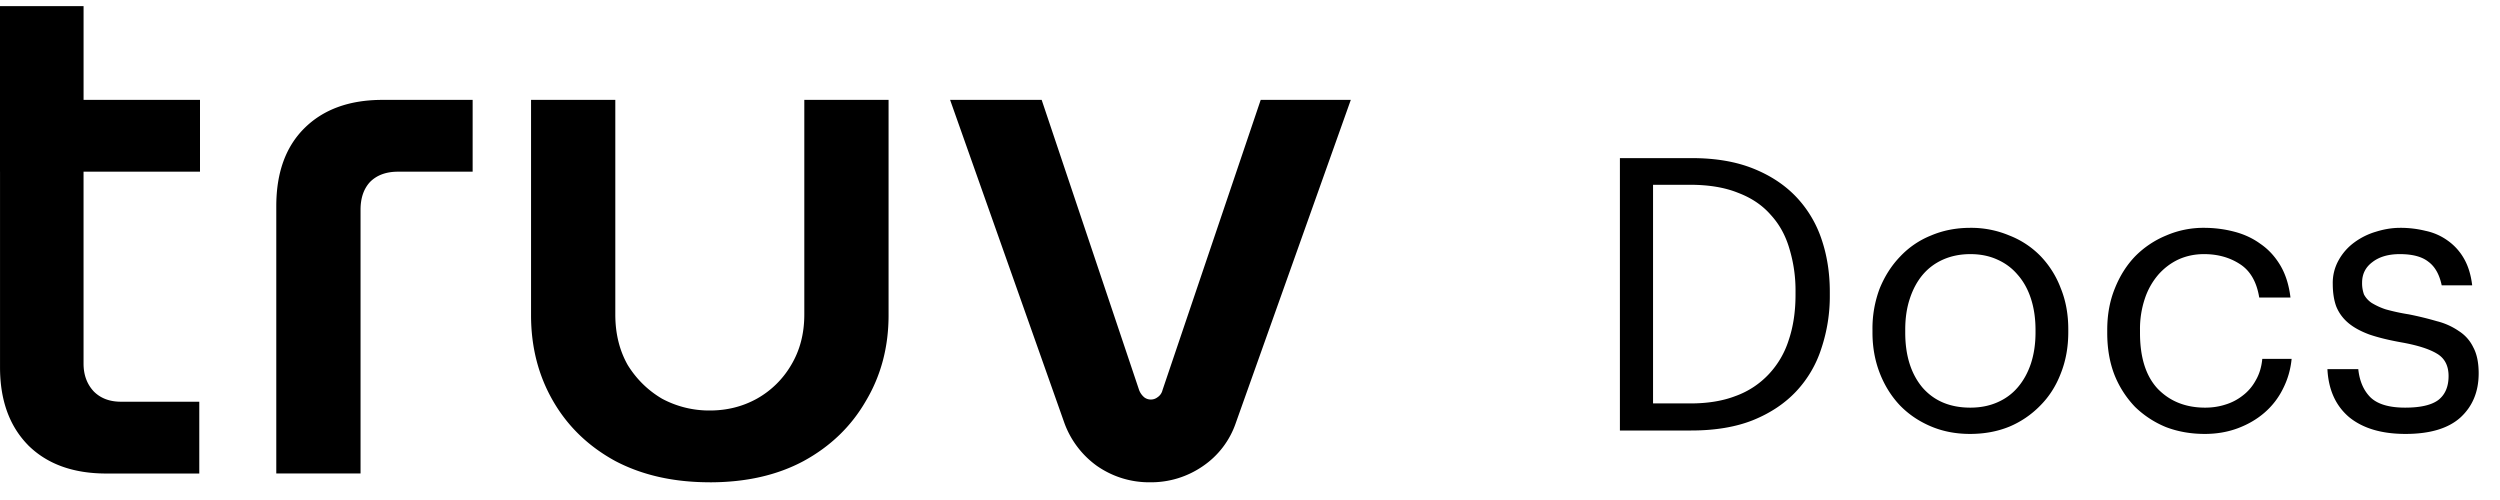 <svg width="105" height="21" fill="none" xmlns="http://www.w3.org/2000/svg"><path fill-rule="evenodd" clip-rule="evenodd" d="M1.17 18.688c.8.8 1.898 1.2 3.293 1.2H8.37v-3.016H5.078c-.472 0-.851-.143-1.138-.43-.288-.308-.431-.698-.431-1.17V7.211H8.4V4.195H3.51V.257H0v3.938H0v3.016h.001v8.215c0 1.374.39 2.461 1.17 3.261zM11.604 8.656v11.23h3.539V8.811c0-.493.133-.882.4-1.17.287-.287.677-.43 1.17-.43h3.138V4.195h-3.785c-1.395 0-2.492.4-3.292 1.2-.78.78-1.17 1.867-1.17 3.262zm18.208 11.6c-1.518 0-2.84-.298-3.97-.893-1.127-.615-2-1.456-2.614-2.523-.616-1.066-.924-2.266-.924-3.6V4.195h3.539v9.016c0 .8.174 1.507.523 2.123.37.595.851 1.066 1.446 1.415a4.184 4.184 0 002 .492c.718 0 1.374-.164 1.97-.492a3.834 3.834 0 001.445-1.415c.37-.616.554-1.323.554-2.123V4.195h3.539v9.046c0 1.334-.318 2.534-.954 3.6-.615 1.067-1.487 1.908-2.615 2.523-1.108.595-2.42.893-3.939.893zm16.276-.677a3.82 3.82 0 002.216.677 3.82 3.82 0 002.215-.677 3.592 3.592 0 001.385-1.816l4.83-13.569H52.95L48.827 16.38a.499.499 0 01-.216.308.45.45 0 01-.276.092.45.45 0 01-.277-.093.74.74 0 01-.216-.307L43.75 4.195h-3.846l4.8 13.57a3.833 3.833 0 001.384 1.815zm26.828-2.955c-.544.214-1.184.32-1.92.32h-1.568V7.761h1.552c.79 0 1.462.112 2.016.336.566.214 1.024.523 1.376.928.363.395.624.87.784 1.424a6.02 6.02 0 01.256 1.808v.128c0 .704-.096 1.34-.288 1.904a3.722 3.722 0 01-.832 1.424 3.576 3.576 0 01-1.376.912zM71.06 6.641h-3.024v11.44h2.992c1.003 0 1.867-.144 2.592-.432.736-.298 1.344-.704 1.824-1.216a4.735 4.735 0 001.056-1.808 6.89 6.89 0 00.352-2.224v-.144c0-.8-.117-1.54-.352-2.224a4.778 4.778 0 00-1.072-1.776c-.48-.5-1.082-.896-1.808-1.184-.725-.288-1.579-.432-2.56-.432zm12.832 10.256c-.341.15-.72.224-1.136.224-.853 0-1.525-.282-2.016-.848-.48-.576-.72-1.344-.72-2.304v-.128c0-.48.064-.912.192-1.296.128-.394.31-.73.544-1.008.235-.277.523-.49.864-.64.342-.149.72-.224 1.136-.224.416 0 .79.075 1.12.224.342.15.63.363.864.64.246.278.432.614.56 1.008.128.395.192.832.192 1.312v.112c0 .47-.064.902-.192 1.296-.128.384-.31.715-.544.992-.234.278-.522.491-.864.64zm-2.8 1.008c.502.214 1.05.32 1.648.32.598 0 1.147-.1 1.648-.304a3.93 3.93 0 001.296-.88c.374-.373.662-.82.864-1.344.214-.533.32-1.114.32-1.744v-.128c0-.629-.106-1.205-.32-1.728a3.955 3.955 0 00-.848-1.344 3.704 3.704 0 00-1.312-.864 4.125 4.125 0 00-1.632-.32c-.597 0-1.146.107-1.648.32a3.631 3.631 0 00-1.296.88c-.362.374-.65.822-.864 1.344a4.742 4.742 0 00-.304 1.728v.128c0 .608.102 1.174.304 1.696.203.523.486.976.848 1.36.363.374.795.667 1.296.88zm11.508.32c-.587 0-1.131-.096-1.632-.288a4.074 4.074 0 01-1.296-.848 4.162 4.162 0 01-.864-1.344c-.203-.522-.304-1.109-.304-1.76v-.128c0-.64.106-1.22.32-1.744.213-.533.501-.986.864-1.36a3.947 3.947 0 011.296-.864 3.93 3.93 0 011.584-.32c.437 0 .858.054 1.264.16.416.107.784.278 1.104.512.33.224.608.523.832.896.224.374.368.827.432 1.36h-1.312c-.107-.66-.379-1.13-.816-1.408-.427-.277-.928-.416-1.504-.416-.384 0-.742.075-1.072.224-.32.15-.603.363-.848.64a2.976 2.976 0 00-.56.992 3.99 3.99 0 00-.208 1.328v.128c0 1.035.25 1.82.752 2.352.512.523 1.173.784 1.984.784.298 0 .581-.042.848-.128a2.2 2.2 0 00.736-.384c.224-.17.405-.384.544-.64.149-.256.24-.554.272-.896h1.232c-.043.448-.166.87-.368 1.264a3.182 3.182 0 01-.768.992c-.32.278-.694.496-1.12.656-.427.16-.891.24-1.392.24zm6.064-.704c.576.47 1.365.704 2.368.704 1.024 0 1.792-.229 2.304-.688.512-.469.768-1.088.768-1.856 0-.448-.075-.81-.224-1.088a1.651 1.651 0 00-.608-.688 2.852 2.852 0 00-.928-.416 13.768 13.768 0 00-1.184-.288 8.494 8.494 0 01-.96-.208 2.828 2.828 0 01-.592-.272.984.984 0 01-.32-.352 1.382 1.382 0 01-.08-.496c0-.362.144-.65.432-.864.288-.224.672-.336 1.152-.336.533 0 .933.107 1.2.32.277.203.464.534.56.992h1.28c-.053-.448-.171-.826-.352-1.136a2.336 2.336 0 00-.688-.752 2.435 2.435 0 00-.912-.4 4.404 4.404 0 00-1.072-.128c-.331 0-.667.054-1.008.16a2.91 2.91 0 00-.912.448 2.299 2.299 0 00-.656.736 1.94 1.94 0 00-.256 1.008c0 .363.048.678.144.944.107.267.272.496.496.688.224.192.523.358.896.496.373.128.832.24 1.376.336.651.118 1.136.272 1.456.464.331.192.496.507.496.944 0 .448-.144.784-.432 1.008-.288.214-.752.32-1.392.32-.672 0-1.157-.144-1.456-.432-.288-.288-.459-.682-.512-1.184h-1.296c.043.864.347 1.536.912 2.016z" fill="#000"/></svg>